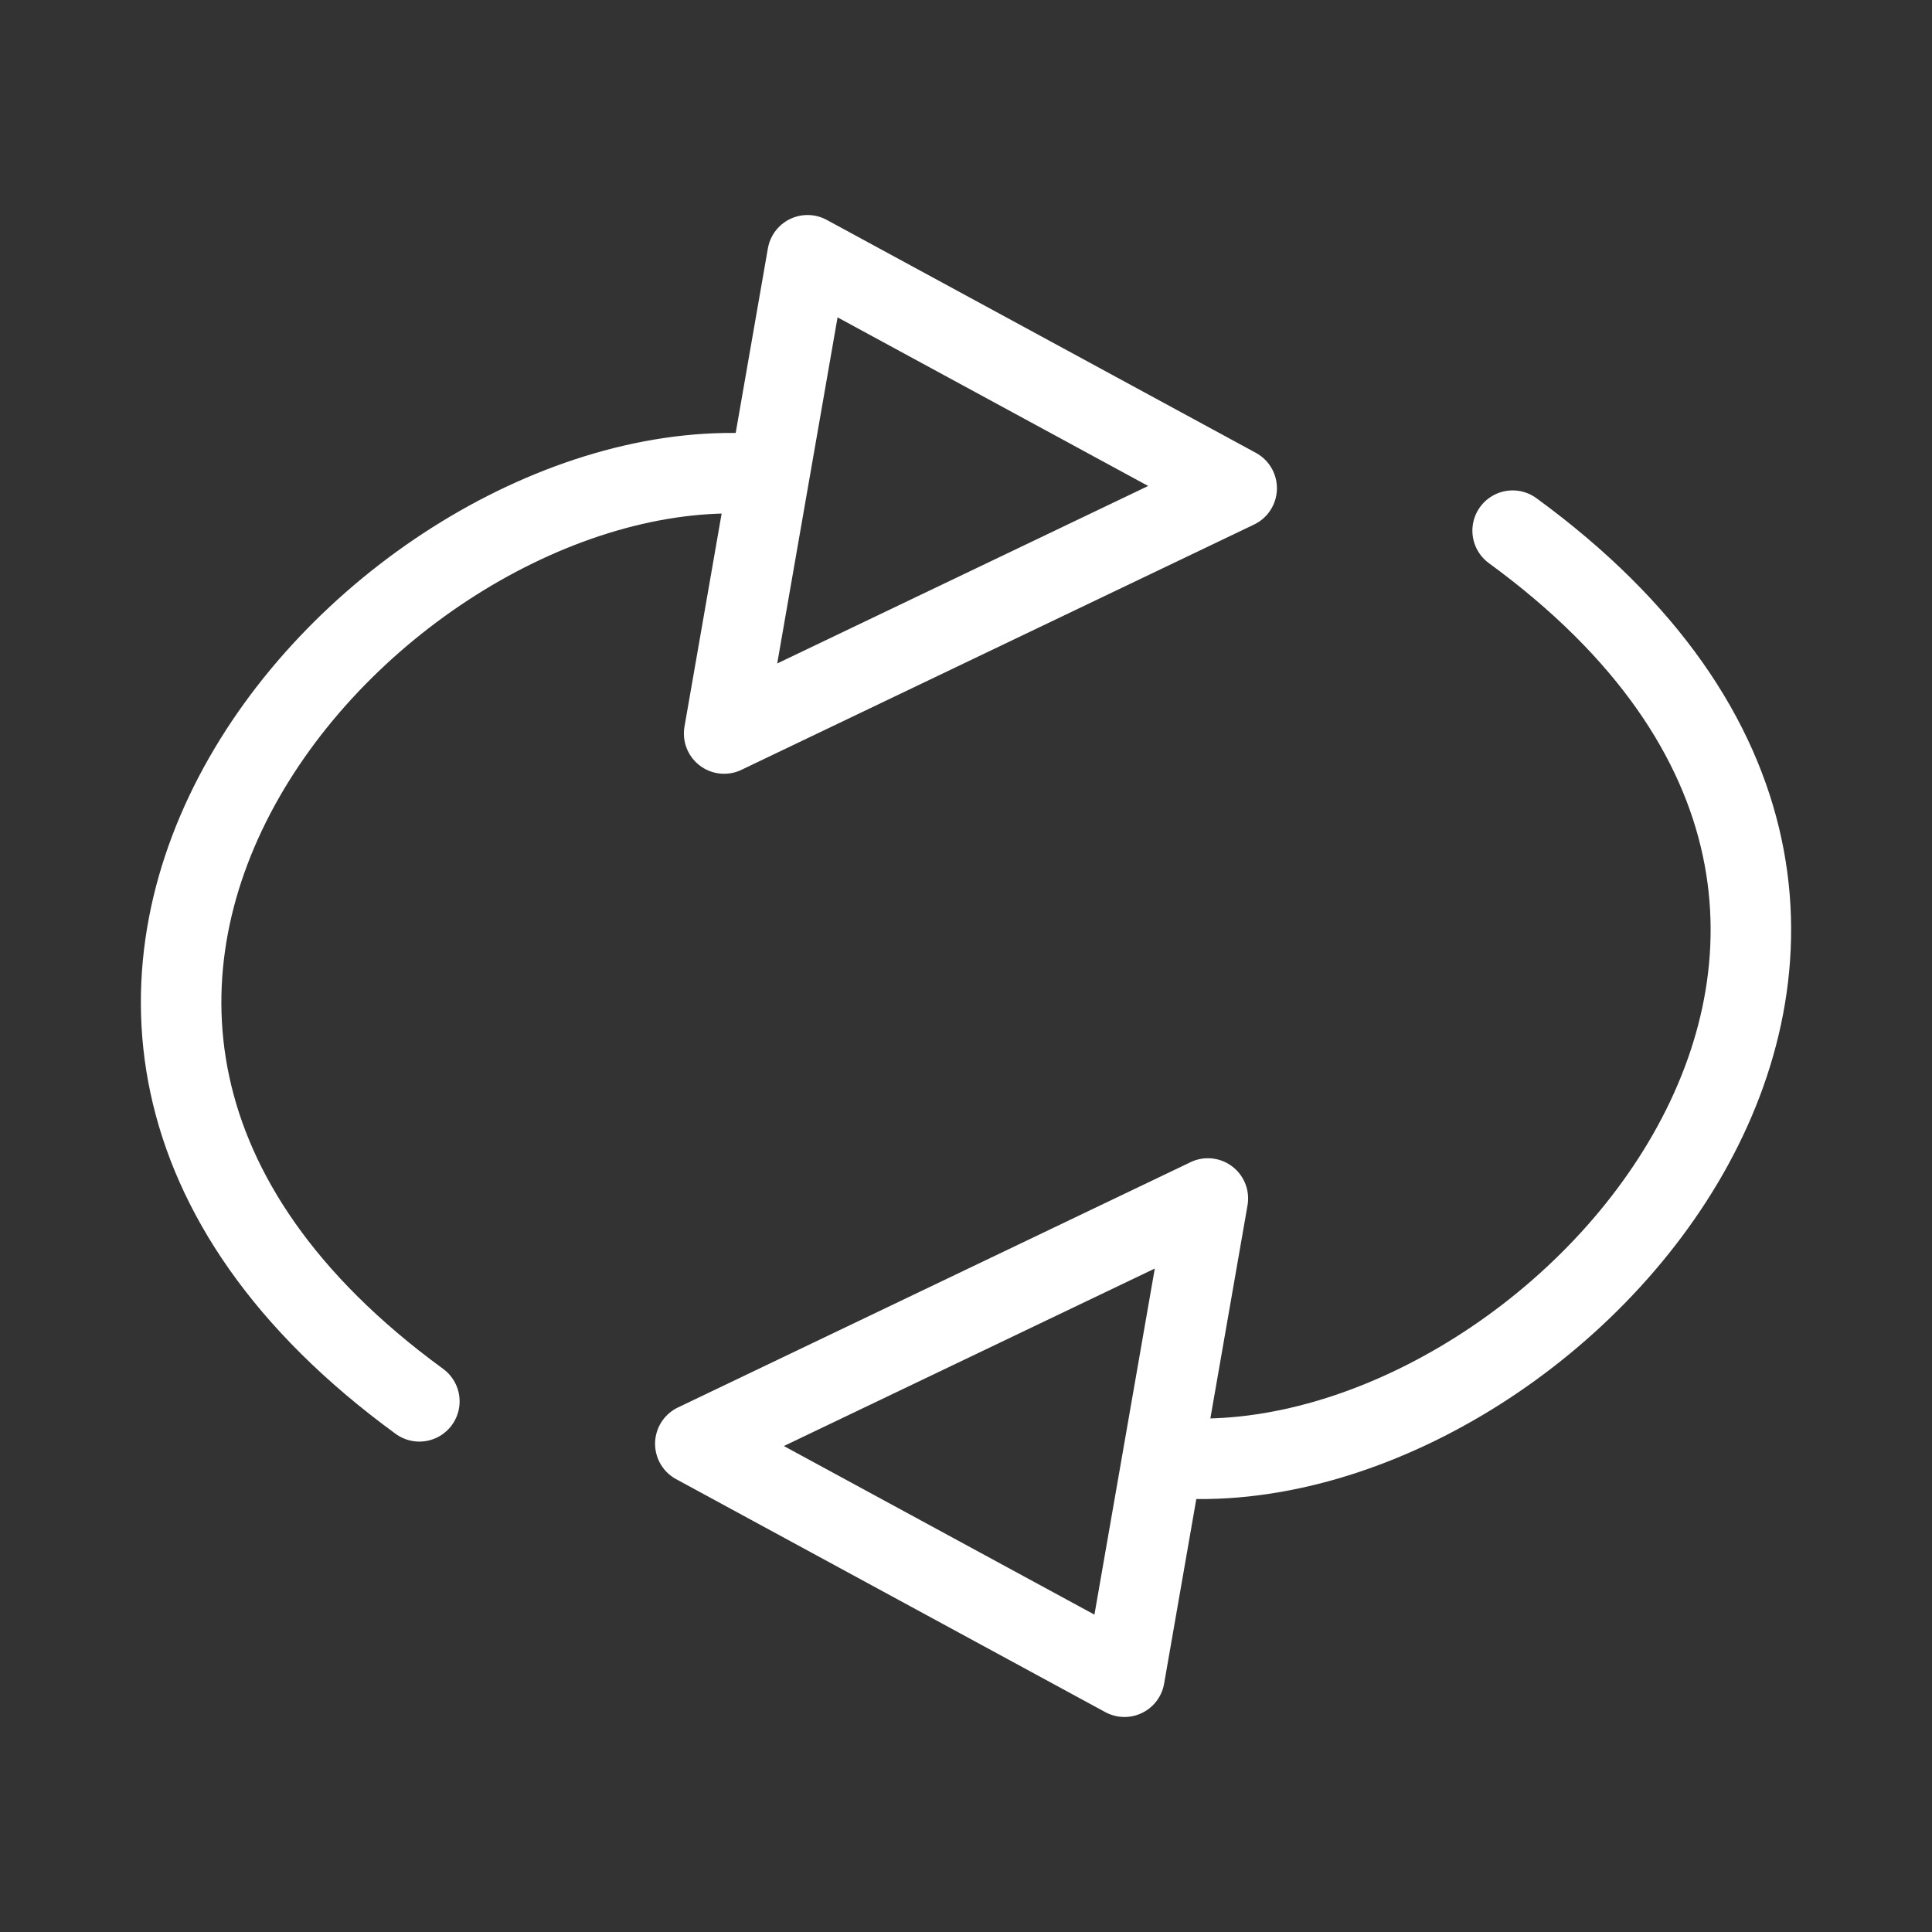 <?xml version="1.0" encoding="UTF-8"?><svg id="a" xmlns="http://www.w3.org/2000/svg" viewBox="0 0 48 48"><rect x="0" y="0" width="48" height="48" fill="#333333" stroke="none"/><defs><style>.c{stroke-width:2px;fill:none;stroke:#fff;stroke-linecap:round;stroke-linejoin:round;}</style></defs><g id="b"><path class="c" d="M10.419,34.816c-13.526-9.872-.913-23.764,8.47-23.032"/><path class="c" d="M17.991,18.223l12.734-6.093-10.662-5.788-2.072,11.882Z"/><path class="c" d="M37.581,13.184c13.526,9.872.913,23.764-8.47,23.032"/><path class="c" d="M30.009,29.777l-12.734,6.093,10.662,5.788,2.072-11.882Z"/></g></svg>